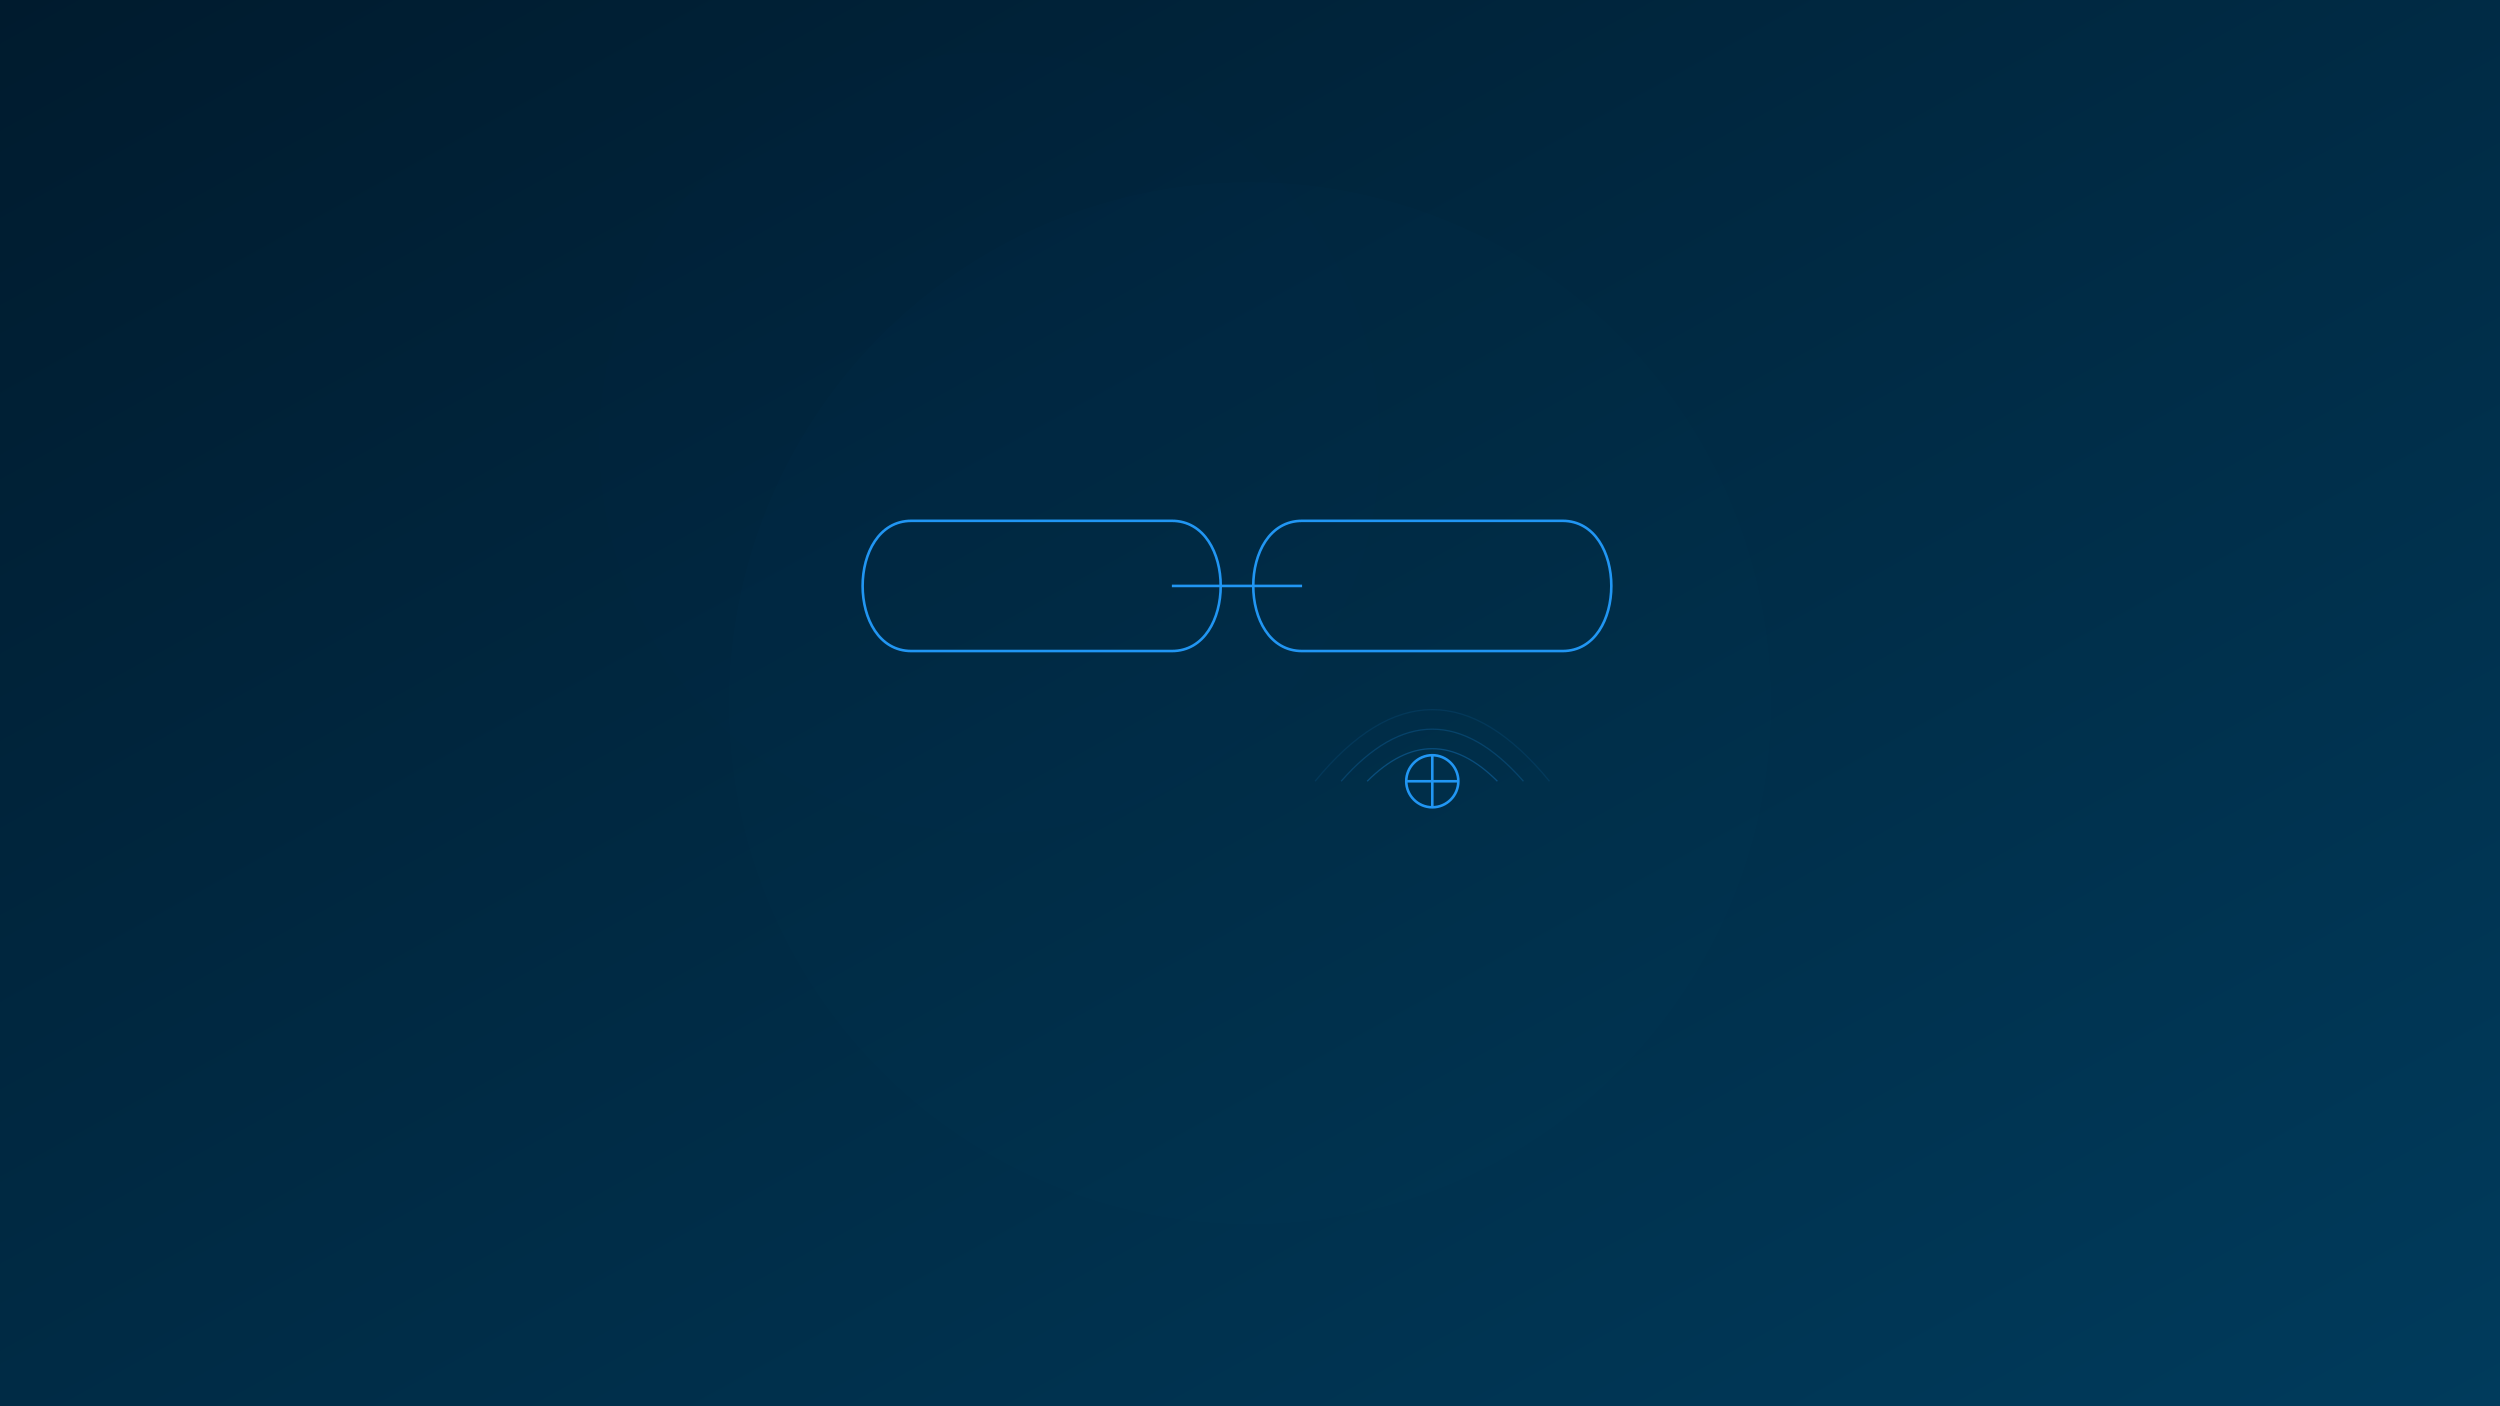 <svg width="1920" height="1080" viewBox="0 0 1920 1080" fill="none" xmlns="http://www.w3.org/2000/svg">
  <defs>
    <linearGradient id="grad1" x1="0%" y1="0%" x2="100%" y2="100%">
      <stop offset="0%" style="stop-color:#001B2E;stop-opacity:1" />
      <stop offset="100%" style="stop-color:#003B5C;stop-opacity:1" />
    </linearGradient>
    <filter id="blur1" x="-50%" y="-50%" width="200%" height="200%">
      <feGaussianBlur in="SourceGraphic" stdDeviation="30" />
    </filter>
  </defs>
  
  <!-- Background -->
  <rect width="1920" height="1080" fill="url(#grad1)" />
  
  <!-- Decorative circles -->
  <circle cx="960" cy="540" r="400" fill="#2196f3" opacity="0.1" filter="url(#blur1)" />
  <circle cx="760" cy="340" r="300" fill="#64b5f6" opacity="0.05" filter="url(#blur1)" />
  
  <!-- Smart Glasses Icon -->
  <path d="M700 500 L900 500 C950 500 950 400 900 400 L700 400 C650 400 650 500 700 500 Z" stroke="#2196f3" stroke-width="2" fill="none" />
  <path d="M1000 500 L1200 500 C1250 500 1250 400 1200 400 L1000 400 C950 400 950 500 1000 500 Z" stroke="#2196f3" stroke-width="2" fill="none" />
  <path d="M900 450 L1000 450" stroke="#2196f3" stroke-width="2" />
  
  <!-- Location Marker -->
  <circle cx="1100" cy="600" r="20" fill="none" stroke="#2196f3" stroke-width="2" />
  <path d="M1100 580 L1100 620 M1080 600 L1120 600" stroke="#2196f3" stroke-width="2" />
  
  <!-- Signal Waves -->
  <path d="M1050 600 Q1100 550 1150 600" stroke="#2196f3" stroke-width="1" fill="none" opacity="0.3" />
  <path d="M1030 600 Q1100 520 1170 600" stroke="#2196f3" stroke-width="1" fill="none" opacity="0.2" />
  <path d="M1010 600 Q1100 490 1190 600" stroke="#2196f3" stroke-width="1" fill="none" opacity="0.1" />
</svg>